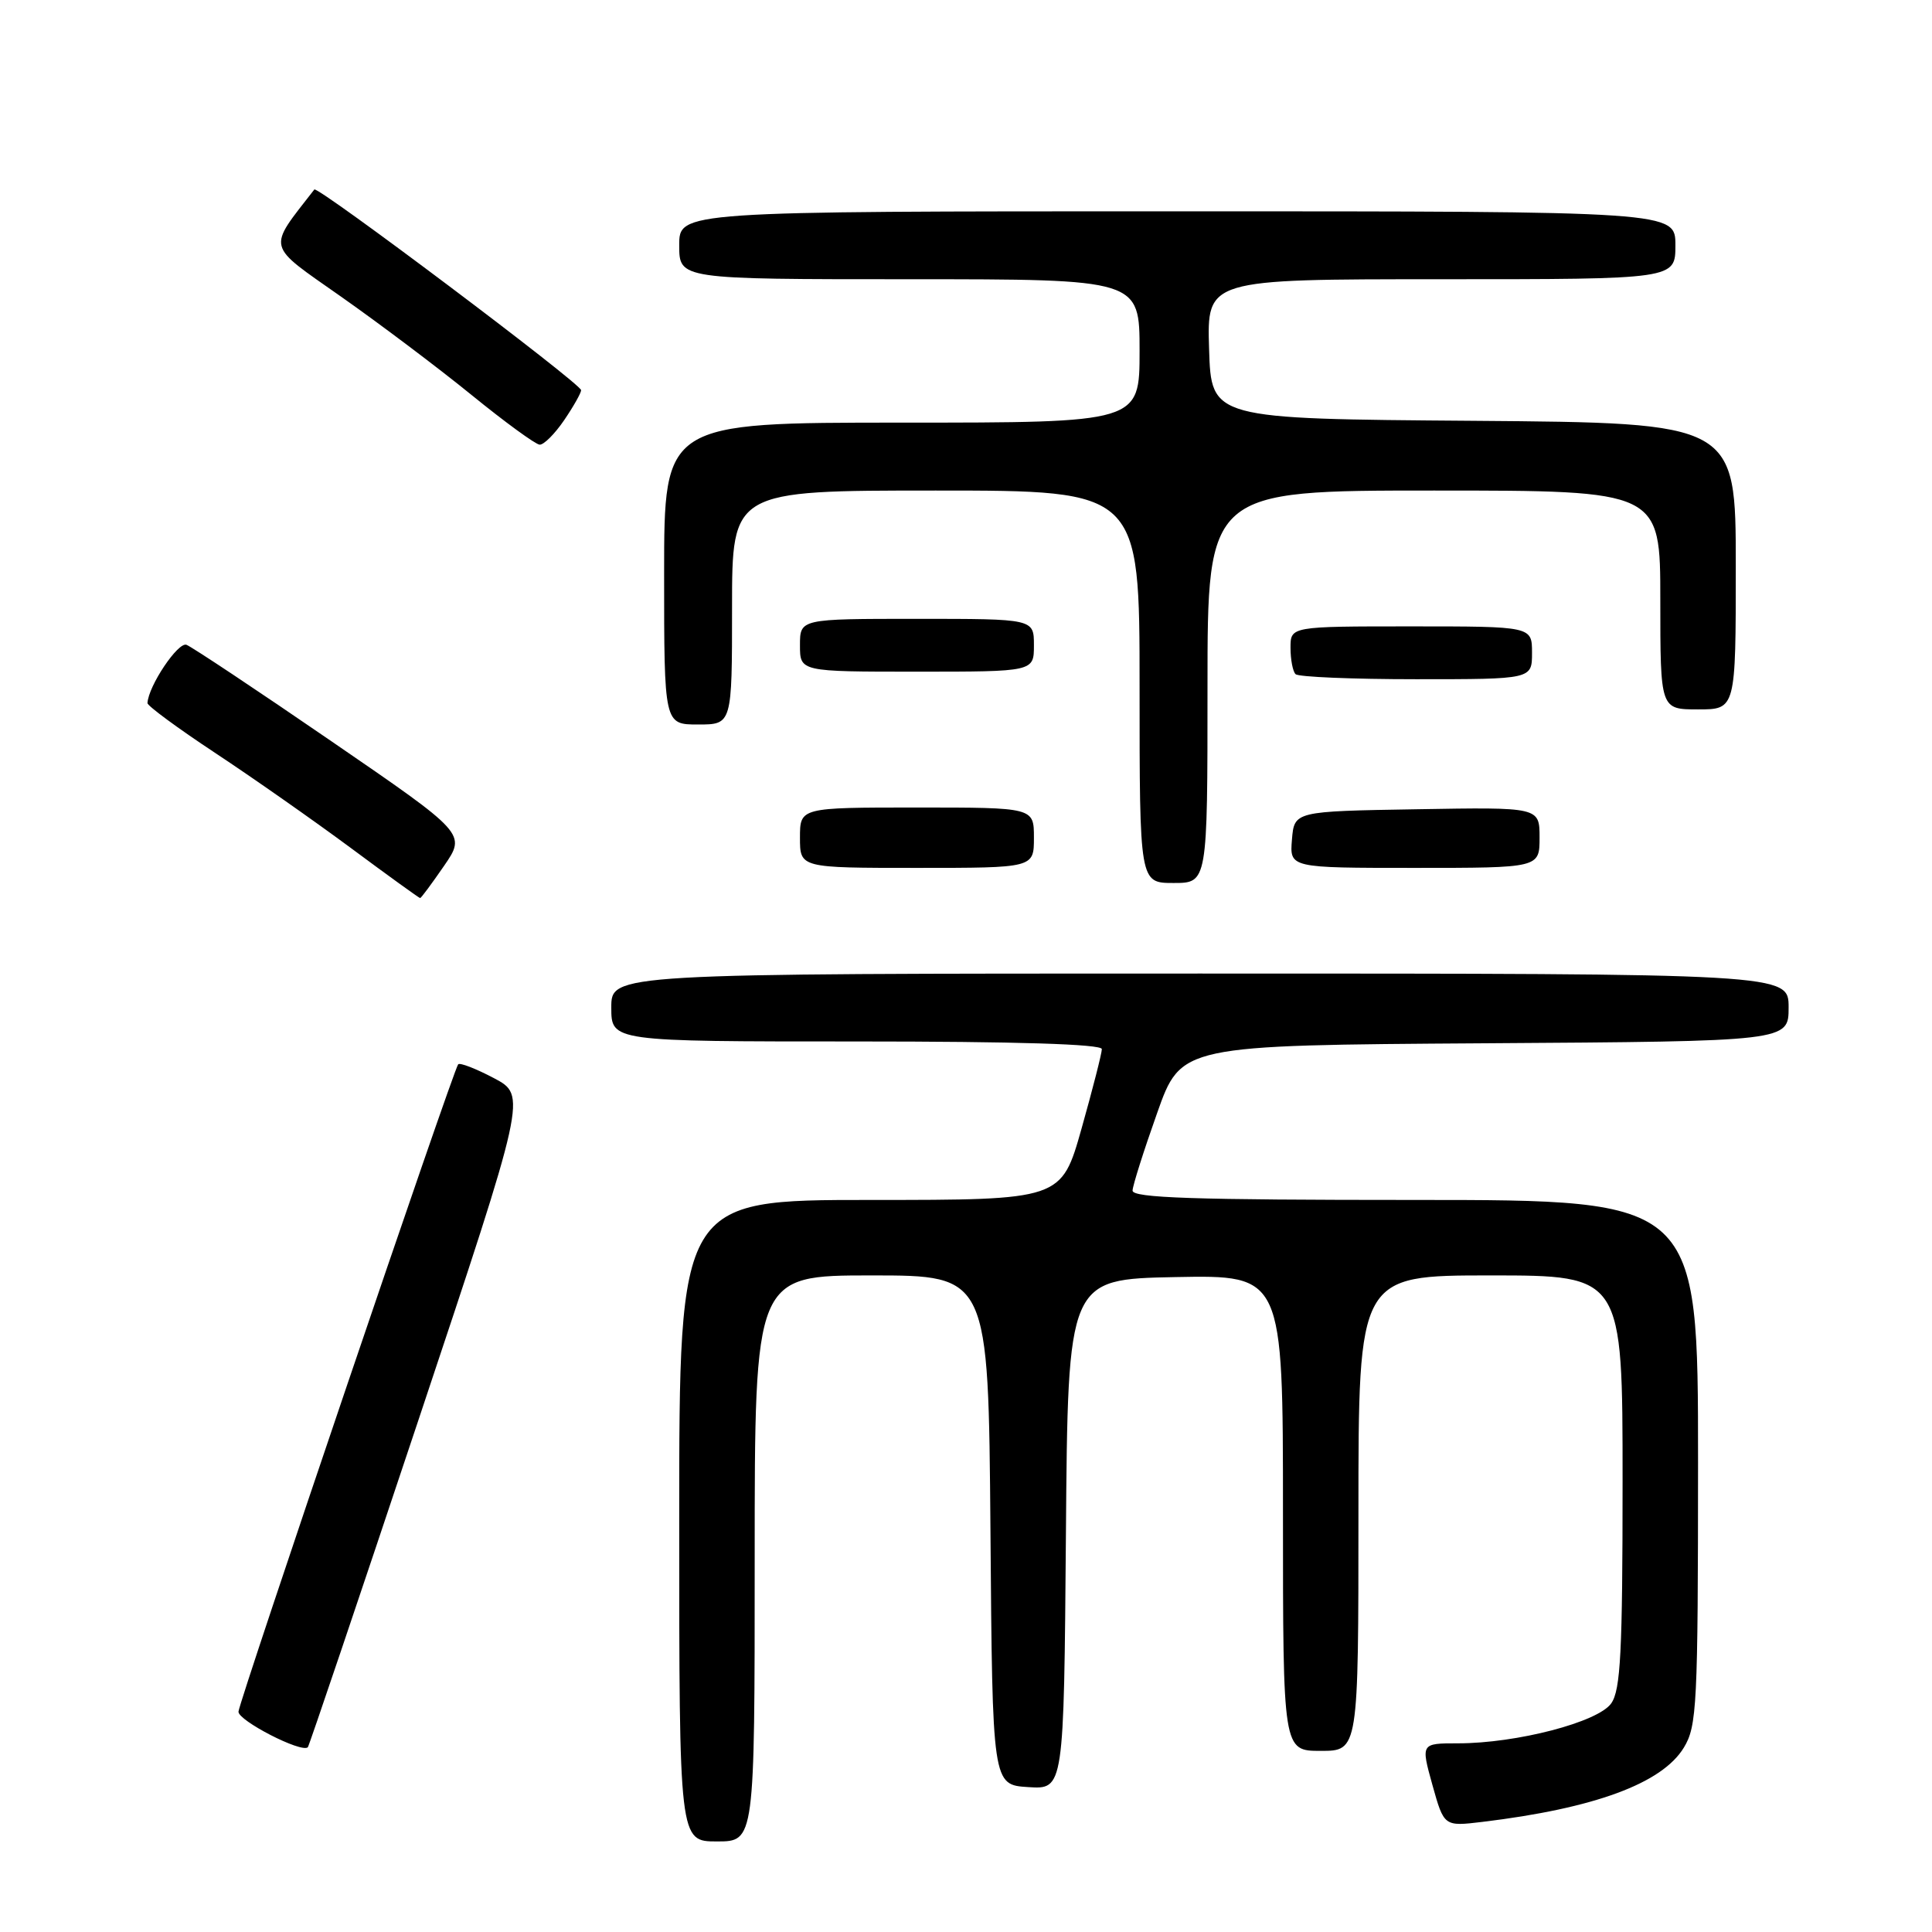 <?xml version="1.0" encoding="UTF-8" standalone="no"?>
<!DOCTYPE svg PUBLIC "-//W3C//DTD SVG 1.1//EN" "http://www.w3.org/Graphics/SVG/1.1/DTD/svg11.dtd" >
<svg xmlns="http://www.w3.org/2000/svg" xmlns:xlink="http://www.w3.org/1999/xlink" version="1.1" viewBox="0 0 256 256">
 <g >
 <path fill="currentColor"
d=" M 100.00 206.50 C 100.00 169.00 100.00 169.00 115.49 169.00 C 130.97 169.00 130.97 169.00 131.24 202.75 C 131.50 236.50 131.50 236.50 136.24 236.80 C 140.97 237.11 140.97 237.11 141.24 203.30 C 141.50 169.50 141.50 169.50 155.75 169.22 C 170.00 168.95 170.00 168.95 170.00 200.47 C 170.00 232.00 170.00 232.00 175.00 232.00 C 180.00 232.00 180.00 232.00 180.00 200.50 C 180.00 169.00 180.00 169.00 197.50 169.00 C 215.00 169.00 215.00 169.00 215.00 196.28 C 215.00 218.91 214.74 223.92 213.50 225.70 C 211.76 228.19 200.98 231.00 193.19 231.00 C 188.27 231.00 188.27 231.00 189.80 236.51 C 191.34 242.02 191.34 242.02 196.42 241.41 C 211.26 239.62 220.22 236.32 223.11 231.58 C 224.86 228.72 224.99 225.99 225.00 193.75 C 225.00 159.00 225.00 159.00 187.50 159.00 C 158.13 159.00 150.01 158.73 150.07 157.75 C 150.10 157.06 151.56 152.45 153.32 147.50 C 156.50 138.50 156.50 138.50 196.75 138.24 C 237.00 137.98 237.00 137.98 237.00 133.49 C 237.00 129.00 237.00 129.00 159.00 129.00 C 81.00 129.00 81.00 129.00 81.00 133.50 C 81.00 138.00 81.00 138.00 113.50 138.00 C 134.65 138.00 146.00 138.35 146.00 139.01 C 146.00 139.56 144.79 144.29 143.32 149.51 C 140.64 159.00 140.64 159.00 115.32 159.00 C 90.00 159.00 90.00 159.00 90.00 201.50 C 90.00 244.00 90.00 244.00 95.00 244.00 C 100.00 244.00 100.00 244.00 100.00 206.50 Z  M 55.43 188.21 C 69.79 145.16 69.79 145.16 65.45 142.86 C 63.06 141.60 60.93 140.77 60.71 141.03 C 60.05 141.81 31.72 225.30 31.60 226.80 C 31.52 227.97 39.93 232.31 40.79 231.52 C 40.94 231.38 47.53 211.89 55.43 188.21 Z  M 58.84 114.73 C 61.77 110.47 61.77 110.47 43.90 98.21 C 34.07 91.46 25.43 85.72 24.71 85.44 C 23.60 85.02 19.67 90.87 19.54 93.16 C 19.52 93.52 23.55 96.49 28.50 99.76 C 33.45 103.03 41.54 108.70 46.47 112.35 C 51.40 116.01 55.54 119.00 55.67 119.00 C 55.80 119.00 57.22 117.08 58.84 114.73 Z  M 160.00 91.00 C 160.00 65.00 160.00 65.00 190.00 65.00 C 220.00 65.00 220.00 65.00 220.00 79.50 C 220.00 94.00 220.00 94.00 225.00 94.00 C 230.00 94.00 230.00 94.00 230.00 75.01 C 230.00 56.03 230.00 56.03 195.25 55.76 C 160.50 55.50 160.50 55.50 160.21 46.25 C 159.92 37.00 159.92 37.00 190.96 37.00 C 222.00 37.00 222.00 37.00 222.00 32.50 C 222.00 28.00 222.00 28.00 156.00 28.00 C 90.00 28.00 90.00 28.00 90.00 32.50 C 90.00 37.00 90.00 37.00 120.50 37.00 C 151.00 37.00 151.00 37.00 151.00 46.50 C 151.00 56.00 151.00 56.00 119.50 56.00 C 88.00 56.00 88.00 56.00 88.00 76.00 C 88.00 96.00 88.00 96.00 92.50 96.00 C 97.00 96.00 97.00 96.00 97.00 80.50 C 97.00 65.00 97.00 65.00 124.00 65.00 C 151.00 65.00 151.00 65.00 151.00 91.00 C 151.00 117.00 151.00 117.00 155.50 117.00 C 160.00 117.00 160.00 117.00 160.00 91.00 Z  M 137.00 111.00 C 137.00 107.00 137.00 107.00 121.50 107.00 C 106.00 107.00 106.00 107.00 106.00 111.00 C 106.00 115.00 106.00 115.00 121.50 115.00 C 137.00 115.00 137.00 115.00 137.00 111.00 Z  M 204.00 110.98 C 204.00 106.95 204.00 106.95 187.75 107.23 C 171.50 107.50 171.50 107.50 171.19 111.25 C 170.88 115.00 170.88 115.00 187.44 115.00 C 204.00 115.00 204.00 115.00 204.00 110.98 Z  M 203.00 86.50 C 203.00 83.00 203.00 83.00 187.00 83.00 C 171.00 83.00 171.00 83.00 171.00 85.83 C 171.00 87.39 171.30 88.97 171.67 89.33 C 172.03 89.70 179.23 90.00 187.67 90.00 C 203.00 90.00 203.00 90.00 203.00 86.50 Z  M 137.00 85.50 C 137.00 82.00 137.00 82.00 121.50 82.00 C 106.00 82.00 106.00 82.00 106.00 85.50 C 106.00 89.00 106.00 89.00 121.50 89.00 C 137.00 89.00 137.00 89.00 137.00 85.50 Z  M 74.75 55.68 C 75.99 53.86 77.00 52.07 77.00 51.70 C 77.00 50.85 42.06 24.57 41.65 25.11 C 35.38 33.19 35.15 32.25 45.21 39.32 C 50.32 42.91 58.10 48.77 62.50 52.35 C 66.90 55.93 70.95 58.88 71.50 58.92 C 72.05 58.96 73.51 57.50 74.75 55.68 Z "/>
</g>
</svg>